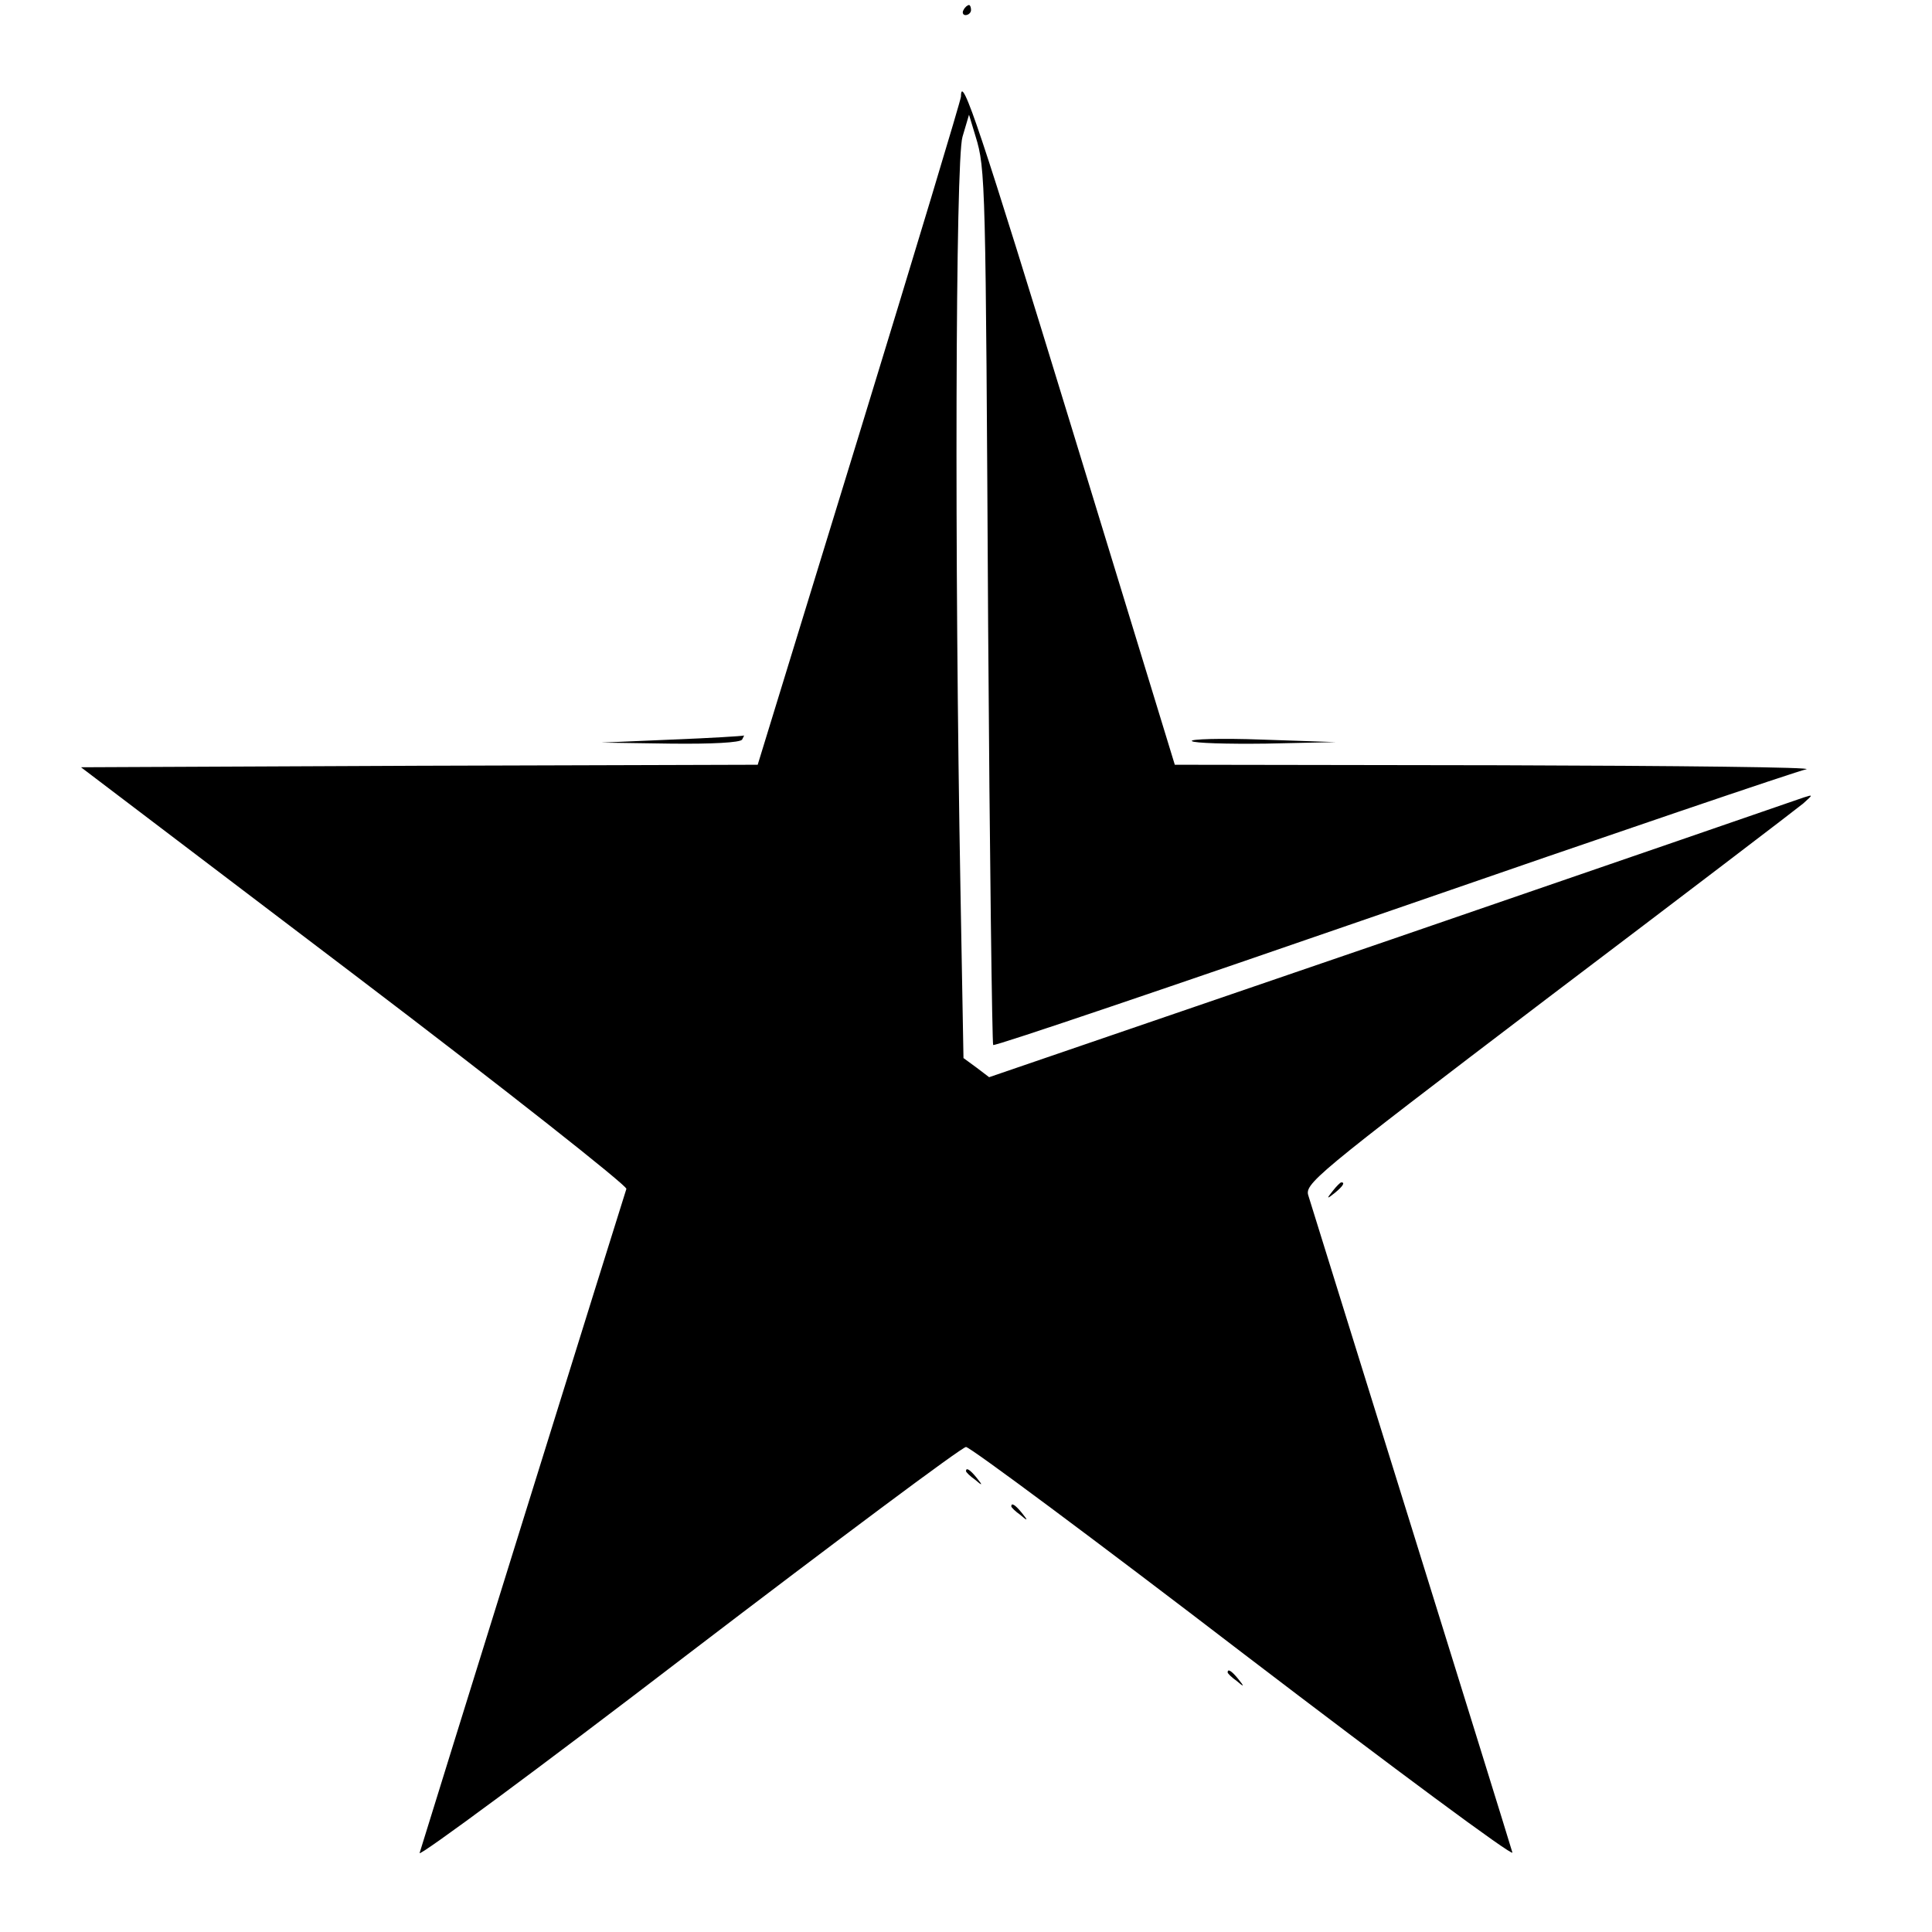 <?xml version="1.0" standalone="no"?>
<!DOCTYPE svg PUBLIC "-//W3C//DTD SVG 20010904//EN"
 "http://www.w3.org/TR/2001/REC-SVG-20010904/DTD/svg10.dtd">
<svg version="1.0" xmlns="http://www.w3.org/2000/svg"
 width="384pt" height="384pt" viewBox="0 0 384 384"
 preserveAspectRatio="xMidYMid meet">
<g transform="translate(0,384) scale(0.1,-0.1)"
fill="#000000" stroke="none">
<path d="M1915 3820 c-3 -5 -1 -10 4 -10 6 0 11 5 11 10 0 6 -2 10 -4 10 -3 0
-8 -4 -11 -10z"/>
<path d="M1910 3648 c0 -6 -91 -308 -202 -670 l-202 -658 -673 -2 -672 -3 544
-413 c299 -227 542 -419 540 -425 -4 -11 -399 -1280 -411 -1320 -3 -9 237 168
533 395 296 226 545 412 553 412 8 0 257 -185 553 -412 296 -226 536 -404 533
-394 -10 35 -397 1278 -405 1304 -9 25 4 36 476 395 267 202 495 376 507 386
20 18 20 18 1 12 -11 -4 -380 -131 -819 -282 l-800 -274 -25 19 -26 19 -6 334
c-12 658 -10 1450 4 1497 l13 44 13 -43 c20 -65 20 -87 25 -973 3 -456 8 -831
10 -833 3 -3 359 118 793 268 433 150 804 276 823 280 19 4 -255 7 -610 8
l-645 1 -205 670 c-180 588 -220 708 -220 658z"/>
<path d="M1335 2370 l-140 -6 137 -2 c83 -1 139 2 143 8 3 6 5 9 3 8 -2 -1
-66 -5 -143 -8z"/>
<path d="M2369 2367 c4 -4 70 -6 147 -5 l139 3 -147 5 c-81 3 -144 1 -139 -3z"/>
<path d="M2649 1473 c-13 -16 -12 -17 4 -4 16 13 21 21 13 21 -2 0 -10 -8 -17
-17z"/>
<path d="M1920 916 c0 -2 8 -10 18 -17 15 -13 16 -12 3 4 -13 16 -21 21 -21
13z"/>
<path d="M2010 846 c0 -2 8 -10 18 -17 15 -13 16 -12 3 4 -13 16 -21 21 -21
13z"/>
<path d="M2440 516 c0 -2 8 -10 18 -17 15 -13 16 -12 3 4 -13 16 -21 21 -21
13z"/>
</g>
</svg>
